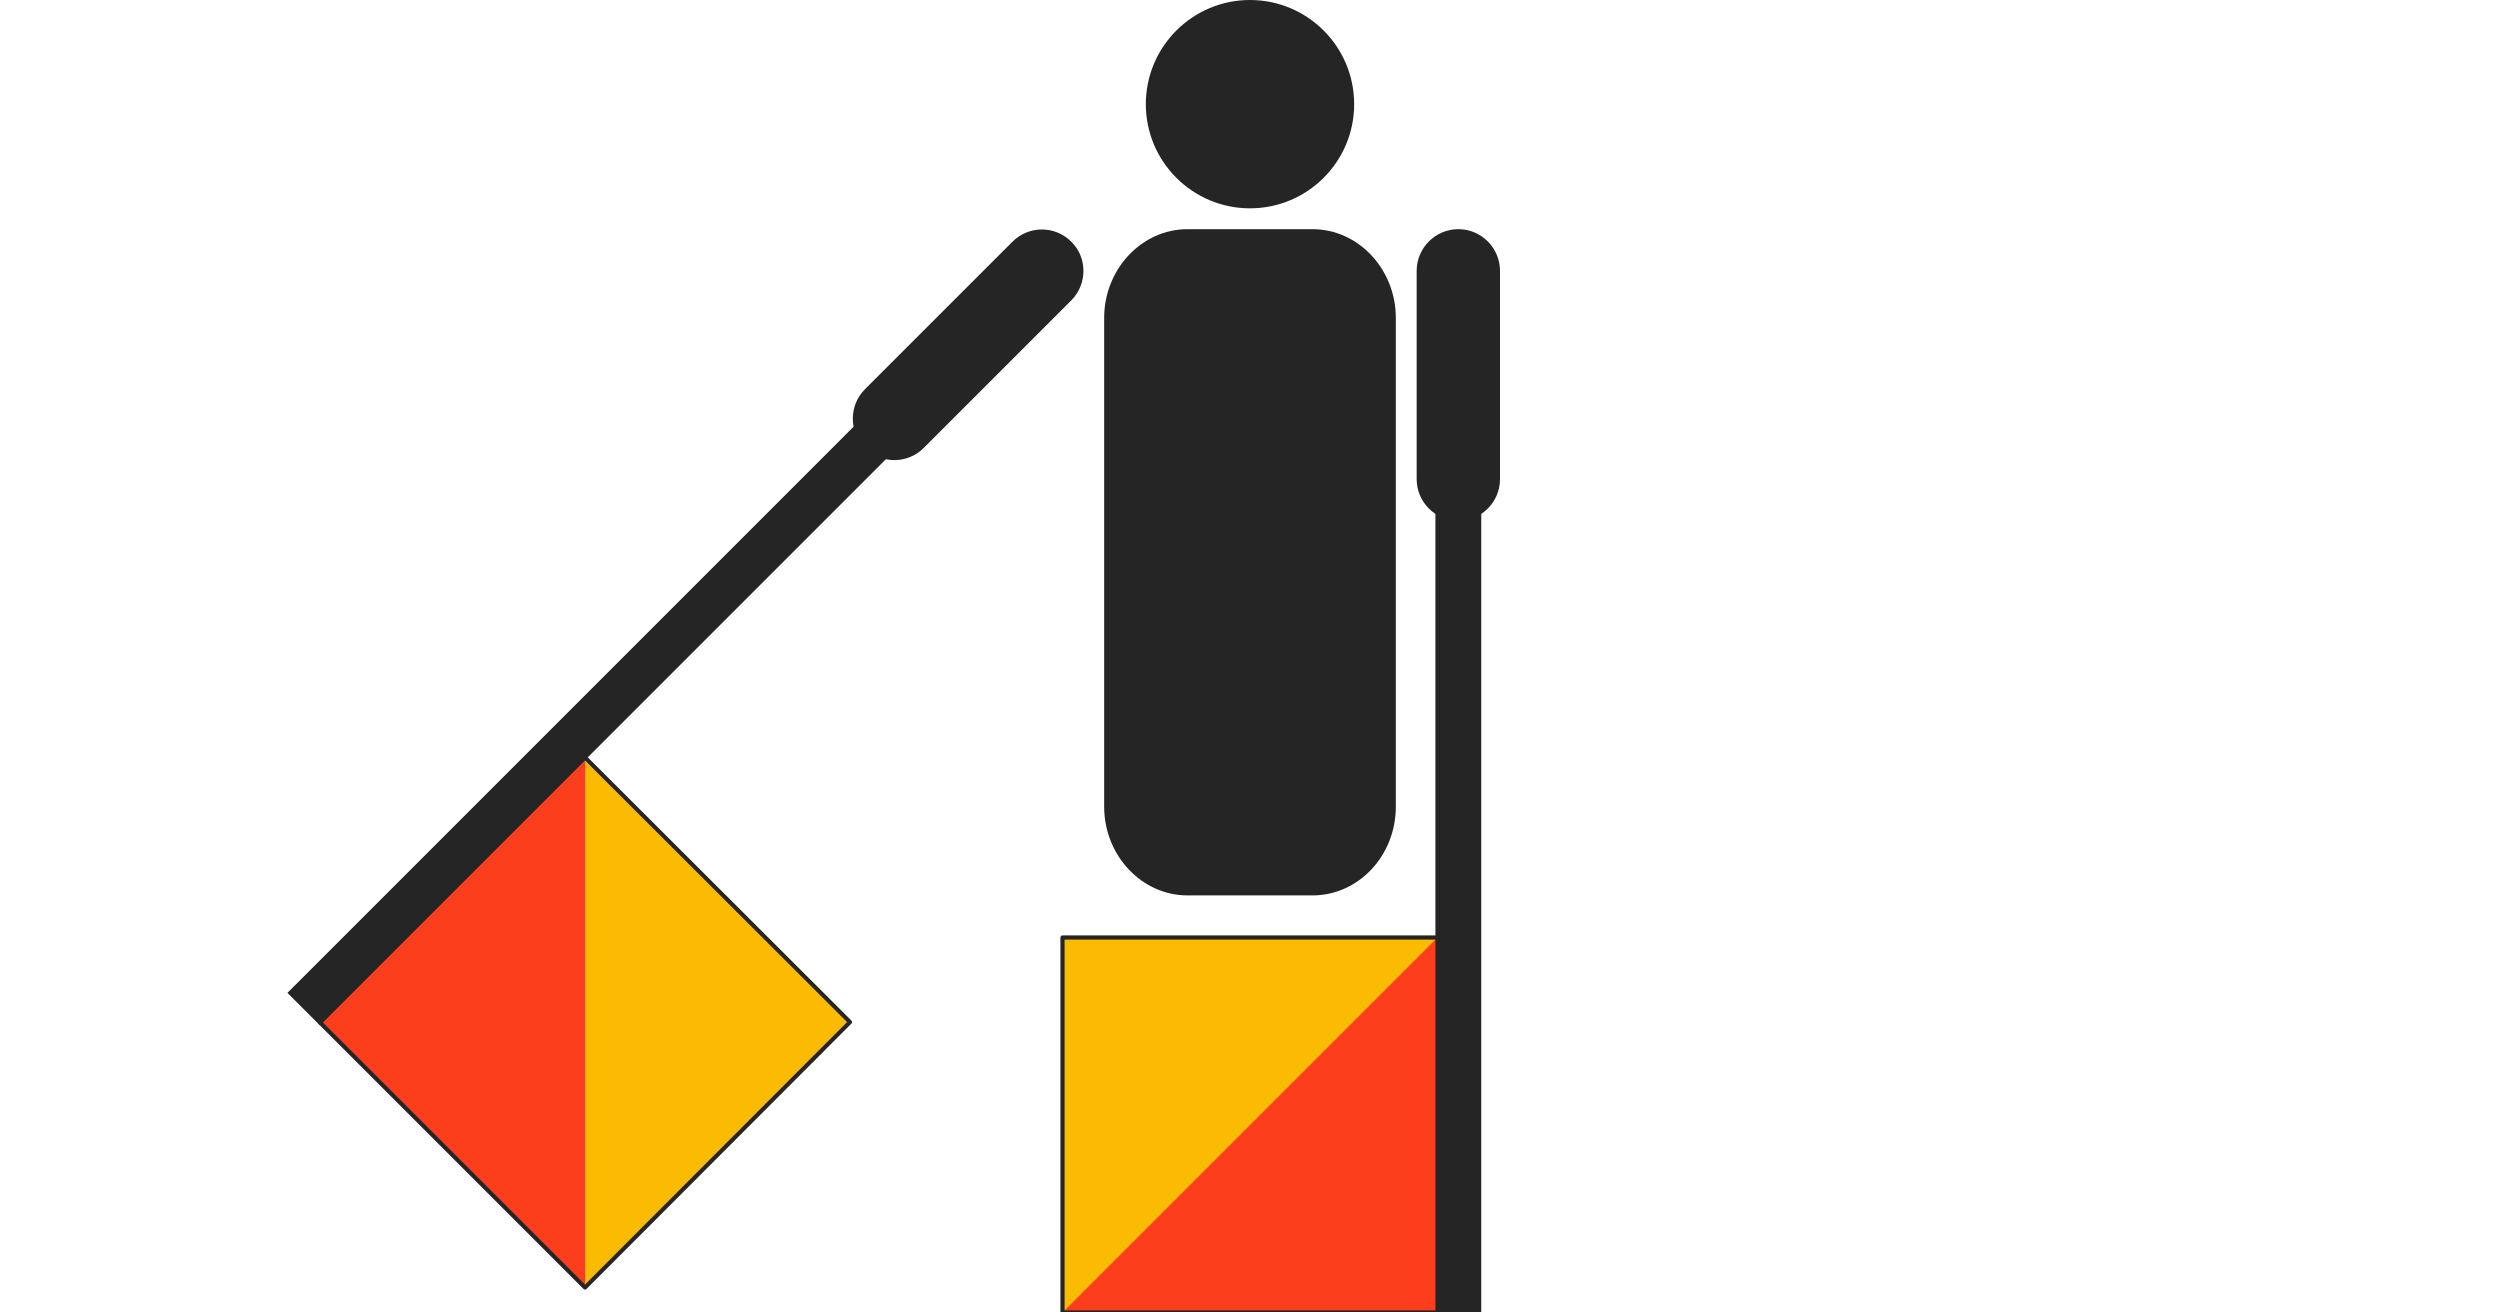 <svg width="600" height="315" viewBox="0 0 600 315" fill="none" xmlns="http://www.w3.org/2000/svg">
<g clip-path="url(#clip0)">
<path fill-rule="evenodd" clip-rule="evenodd" d="M325 25C325 38.8 313.8 50 300 50C286.2 50 275 38.8 275 25C275 11.2 286.2 0 300 0C313.8 0 325 11.2 325 25Z" fill="#252525"/>
<path fill-rule="evenodd" clip-rule="evenodd" d="M285 55H315C326 55 335 64.6 335 76.3V193.6C335 205.4 326 214.9 315 214.9H285C274 214.9 265 205.3 265 193.6V76.3C265 64.6 274 55 285 55Z" fill="#252525"/>
<path fill-rule="evenodd" clip-rule="evenodd" d="M360 65V115C360 120.5 355.5 125 350 125C344.5 125 340 120.5 340 115V65C340 59.5 344.5 55 350 55C355.5 55 360 59.5 360 65Z" fill="#252525"/>
<path d="M355 115H345V315H355V115Z" fill="#252525" stroke="#252525"/>
<path fill-rule="evenodd" clip-rule="evenodd" d="M255 225H345V315H255V225Z" fill="#FCBB03"/>
<path fill-rule="evenodd" clip-rule="evenodd" d="M345 225V315H255L345 225Z" fill="#FD3E1D"/>
<path fill-rule="evenodd" clip-rule="evenodd" d="M255 225H345V315H255V225Z" stroke="#252525" stroke-linejoin="round"/>
<path fill-rule="evenodd" clip-rule="evenodd" d="M257.1 72.1L221.7 107.5C217.8 111.4 211.5 111.4 207.6 107.5C203.7 103.6 203.7 97.3 207.6 93.4L243 58C246.9 54.1 253.2 54.1 257.1 58C261 61.8 261 68.2 257.1 72.1Z" fill="#252525"/>
<path d="M211.106 96.868L69.686 238.288L76.757 245.359L218.177 103.939L211.106 96.868Z" fill="#252525" stroke="#252525"/>
<path fill-rule="evenodd" clip-rule="evenodd" d="M204 245.3L140.4 309L76.8 245.4L140.4 181.8L204 245.3Z" fill="#FCBB03"/>
<path fill-rule="evenodd" clip-rule="evenodd" d="M140.4 309L76.8 245.4L140.4 181.8V309Z" fill="#FD3E1D"/>
<path fill-rule="evenodd" clip-rule="evenodd" d="M204 245.3L140.4 309L76.8 245.4L140.4 181.8L204 245.3Z" stroke="#252525" stroke-linejoin="round"/>
</g>
<defs>
<clipPath id="clip0">
<rect width="600" height="315" fill="white"/>
</clipPath>
</defs>
</svg>
